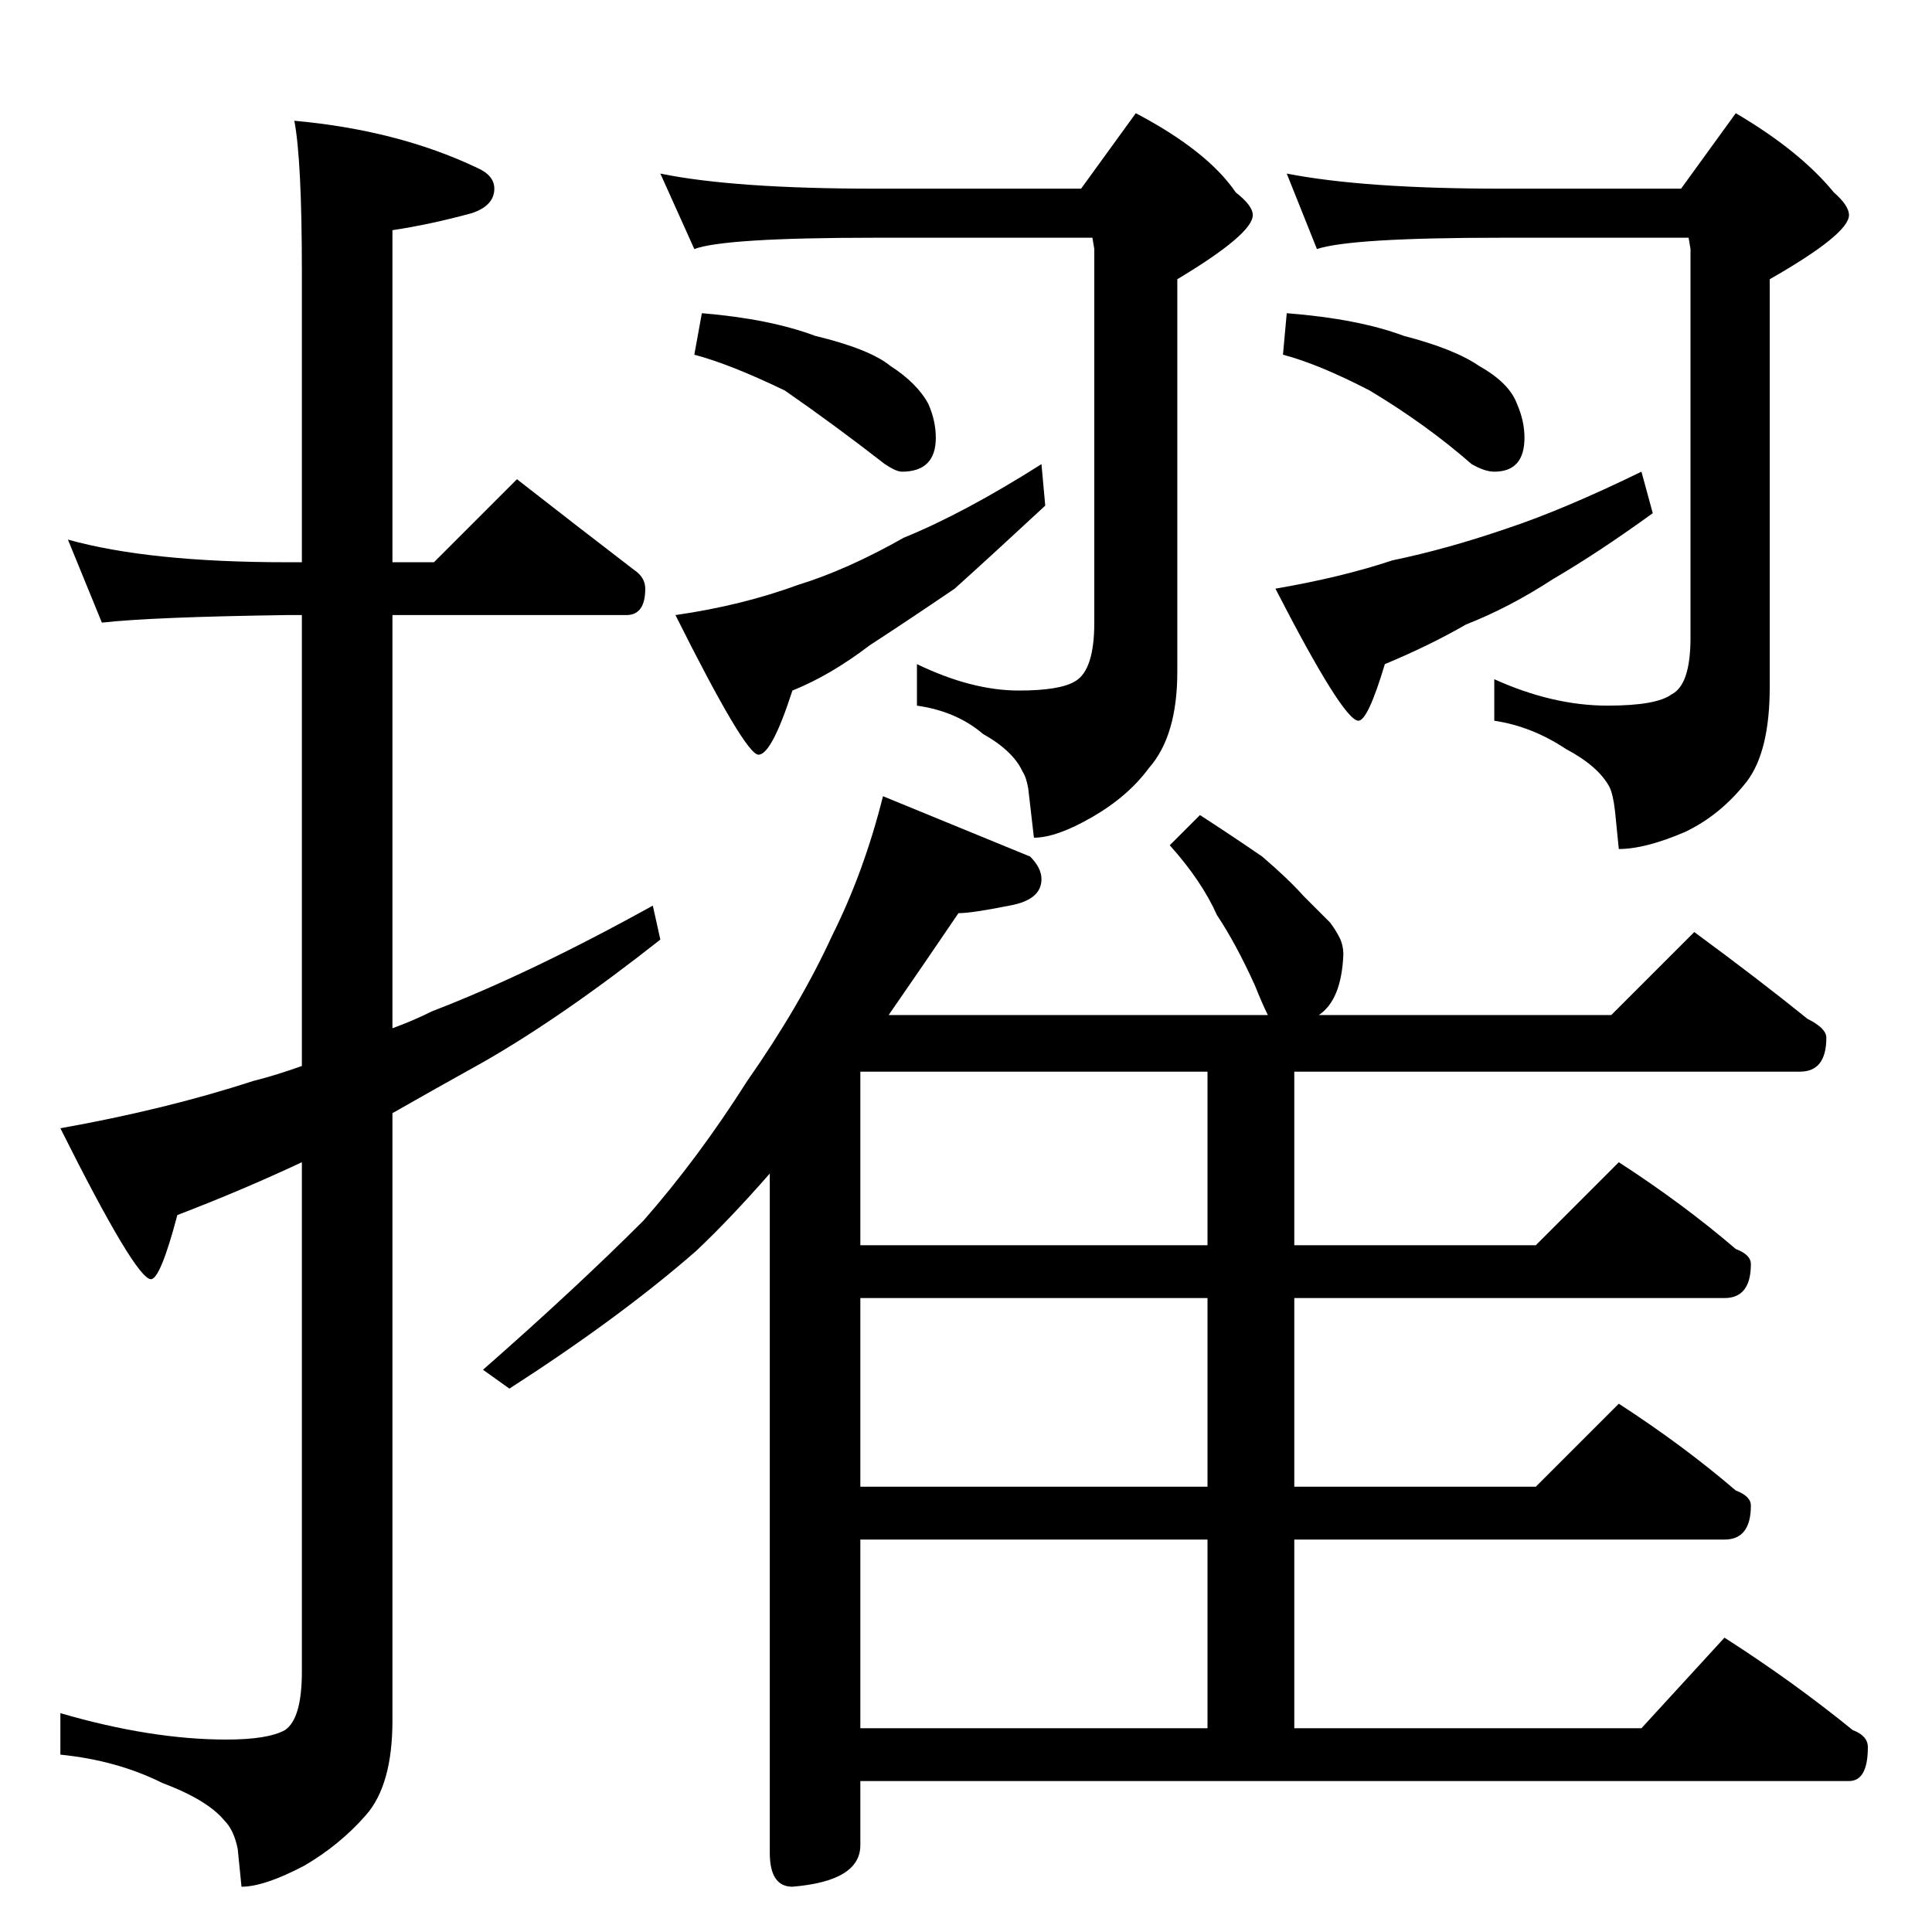 <?xml version="1.0" standalone="no"?>
<!DOCTYPE svg PUBLIC "-//W3C//DTD SVG 1.1//EN" "http://www.w3.org/Graphics/SVG/1.1/DTD/svg11.dtd" >
<svg xmlns="http://www.w3.org/2000/svg" xmlns:xlink="http://www.w3.org/1999/xlink" version="1.1" viewBox="0 -204 1024 1024">
  <g transform="matrix(1 0 0 -1 0 820)">
   <path fill="currentColor"
d="M36 738q43 -12 116 -12h8v154q0 59 -4 80q55 -5 97 -25q9 -4 9 -11q0 -9 -12 -13q-22 -6 -42 -9v-176h22l44 44q32 -25 62 -48q6 -4 6 -10q0 -14 -10 -14h-124v-219q11 4 21 9q52 20 117 56l4 -18q-52 -41 -94 -65q-27 -15 -48 -27v-322q0 -34 -14 -50t-33 -27
q-21 -11 -33 -11l-2 20q-2 10 -7 15q-9 11 -33 20q-24 12 -54 15v22q48 -14 88 -14q22 0 31 5q9 6 9 31v270q-32 -15 -66 -28q-9 -34 -14 -34q-8 0 -48 80q56 10 102 25q12 3 26 8v239h-8q-71 -1 -98 -4zM350 932q39 -8 114 -8h109l29 40q38 -20 53 -42q9 -7 9 -12
q0 -10 -40 -34v-208q0 -34 -15 -51q-11 -15 -30 -26t-31 -11l-3 26q-1 6 -3 9q-5 11 -21 20q-14 12 -35 15v22q29 -14 54 -14q22 0 30 5q10 6 10 31v198l-1 6h-115q-80 0 -96 -6zM372 858q36 -3 60 -12q29 -7 40 -16q14 -9 20 -20q4 -9 4 -18q0 -18 -18 -18q-3 0 -9 4
q-27 21 -53 39q-29 14 -48 19zM552 778l2 -22q-28 -26 -48 -44q-25 -17 -45 -30q-21 -16 -41 -24q-11 -34 -18 -34t-44 74q35 5 65 16q26 8 56 25q32 13 73 39zM682 932q41 -8 114 -8h95l29 40q34 -20 52 -42q8 -7 8 -12q0 -10 -42 -34v-216q0 -34 -12 -50q-14 -18 -33 -27
q-21 -9 -35 -9l-2 20q-1 9 -3 13q-6 11 -23 20q-18 12 -38 15v22q31 -14 60 -14q26 0 34 6q10 5 10 30v206l-1 6h-99q-80 0 -98 -6zM682 858q38 -3 62 -12q27 -7 40 -16q16 -9 20 -20q4 -9 4 -18q0 -18 -16 -18q-5 0 -12 4q-24 21 -54 39q-27 14 -46 19zM870 774l6 -22
q-29 -21 -53 -35q-23 -15 -46 -24q-19 -11 -43 -21q-9 -30 -14 -30q-8 0 -44 70q35 6 62 15q29 6 61 17q30 10 71 30zM468 602q44 -18 78 -32q6 -6 6 -12q0 -11 -17 -14q-20 -4 -27 -4q-19 -28 -37 -54h201q-3 6 -7 16q-10 22 -20 37q-8 18 -25 37l16 16q17 -11 33 -22
q14 -12 22 -21l14 -14q3 -4 5 -8t2 -9q-1 -24 -13 -32h155l44 44q34 -25 60 -46q10 -5 10 -10q0 -18 -14 -18h-268v-92h128l44 44q34 -22 62 -46q8 -3 8 -8q0 -18 -14 -18h-228v-100h128l44 44q34 -22 62 -46q8 -3 8 -8q0 -18 -14 -18h-228v-100h184l44 48q36 -23 68 -49
q8 -3 8 -9q0 -18 -10 -18h-524v-34q0 -19 -36 -22q-12 0 -12 18v360q-21 -24 -39 -41q-40 -35 -99 -73l-14 10q49 43 85 79q29 33 55 74q28 40 45 77q17 34 27 74zM456 108h184v100h-184v-100zM640 236v100h-184v-100h184zM640 364v92h-184v-92h184z" />
  </g>

</svg>
